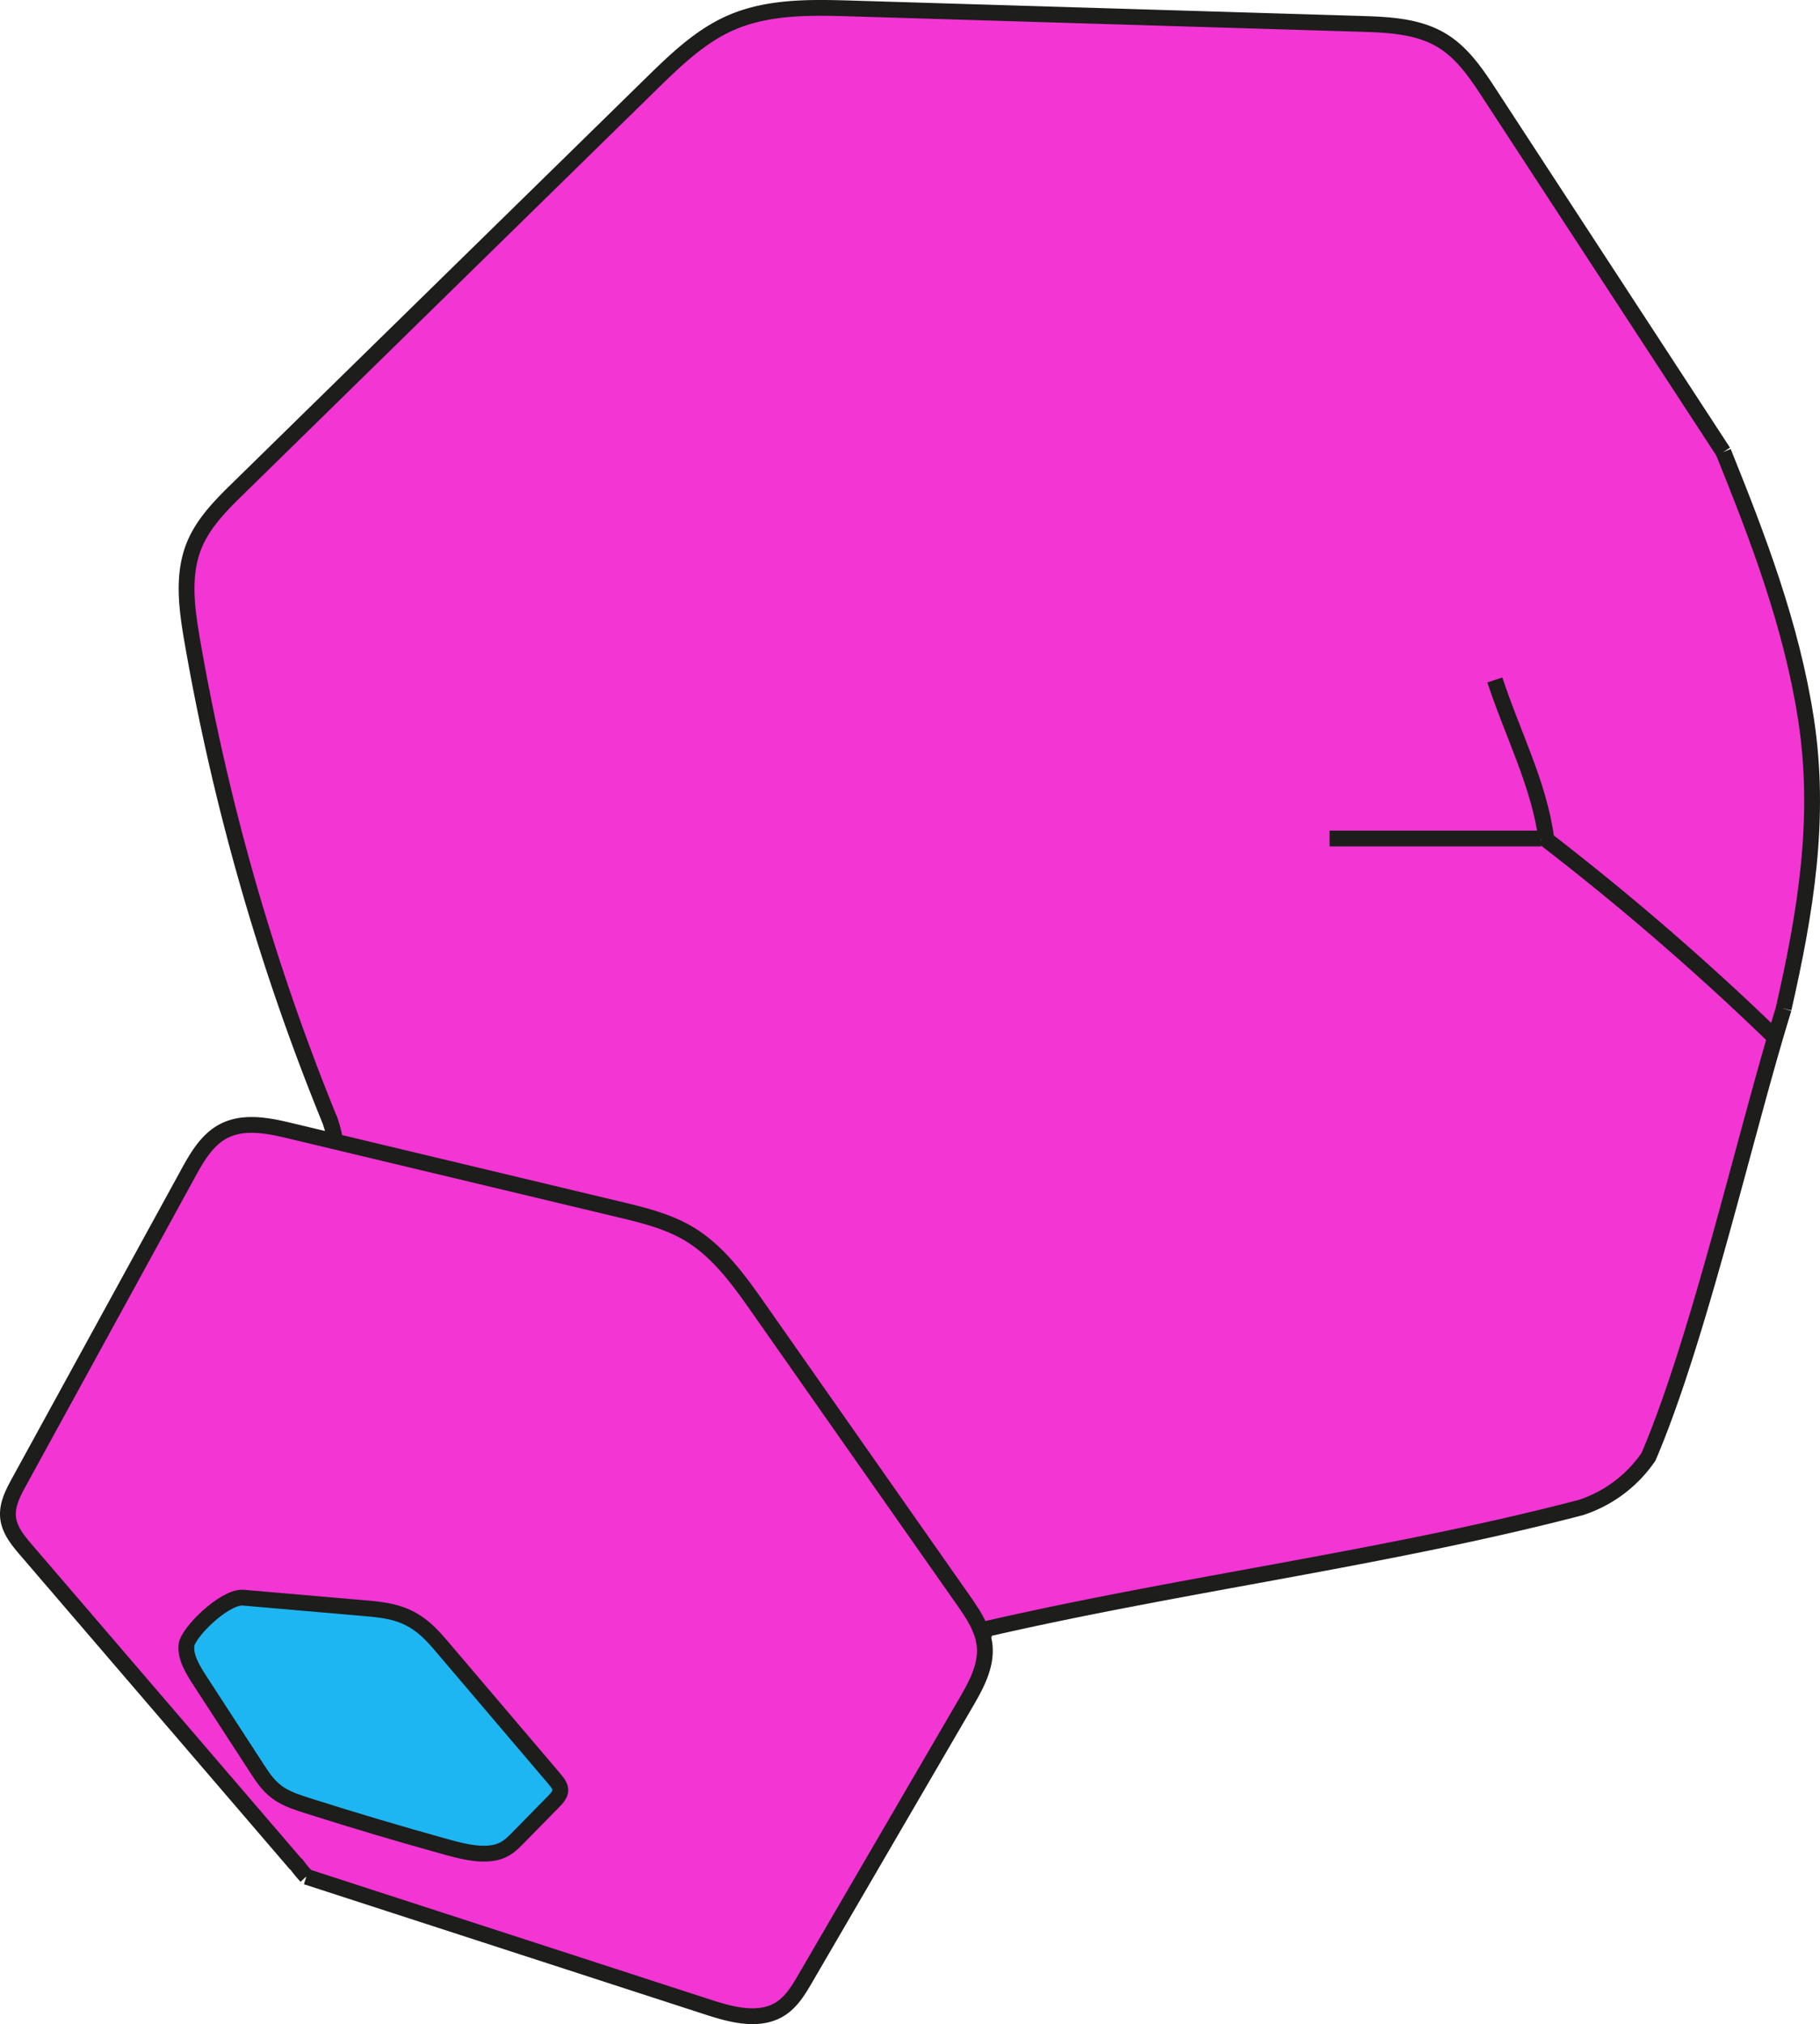 <svg id="Camada_2" data-name="Camada 2" xmlns="http://www.w3.org/2000/svg" viewBox="0 0 806.4 896.78"><defs><style>.cls-1{fill:#f235d3;}.cls-2{fill:#1db6f2;}.cls-3{fill:none;stroke:#1d1d1b;stroke-miterlimit:10;stroke-width:7px;}</style></defs><path class="cls-1" d="M162.26,498.93h0a1025.62,1025.62,0,0,1-60.85-212.37C99,272.71,97,258,102.2,244.92c4.08-10.19,12.14-18.19,20-25.87L305,40C315.59,29.67,326.45,19.12,340,13.18c16.65-7.32,35.54-6.9,53.73-6.36l225.21,6.8c12.52.38,25.69.94,36.37,7.48,9.13,5.59,15.28,14.84,21.13,23.8L779.85,203.3c15.22,37.77,30.17,76.63,36.6,118.33,6.8,44.11-.21,85.72-9.89,128.28-16.42,52.74-37.49,146.2-59.95,198.6a58.22,58.22,0,0,1-30,22.46c-86.09,22.46-175.92,33.69-263.11,53.72l-2.89.13c-1.89-4.65-4.87-9-7.78-13.13q-45.15-64.4-90.31-128.8c-8.77-12.51-17.94-25.38-31.05-33.21-9.45-5.63-20.33-8.26-31-10.82l-126.34-30.2.35-1.44A51.84,51.84,0,0,0,162.26,498.93Z" transform="translate(-16.26 -3.06)"/><path class="cls-1" d="M147.47,828.87l-.11.08L27.9,689.84c-3.65-4.26-7.48-8.89-8.06-14.48s2.2-10.89,4.89-15.8L99.49,523.13c4-7.32,8.42-15.05,15.81-18.92,9-4.72,20-2.46,29.85-.09l19,4.54,126.34,30.2c10.69,2.56,21.57,5.19,31,10.82,13.11,7.83,22.28,20.7,31.05,33.21q45.15,64.41,90.31,128.8c2.91,4.15,5.89,8.48,7.78,13.13a26.26,26.26,0,0,1,1.92,7.62c.78,9-3.93,17.47-8.48,25.28l-71,121.88c-2.9,5-6,10.15-10.8,13.31-9.31,6.1-21.62,2.86-32.21-.58L152,834.53l0-.12A62.11,62.11,0,0,1,147.47,828.87Zm117.07-32.69c0-1.86-1.48-3.65-2.91-5.33L212.4,733c-4.81-5.65-10.13-11.64-18.78-14.66-5.2-1.82-11.07-2.35-16.77-2.84l-53.15-4.6c-8.38-.16-24.26,15.59-24.83,21.1s2.91,11,6.31,16.24L130.38,787c2.61,4,5.36,8.15,10.21,11.16,3.53,2.19,7.91,3.61,12.22,5q30.72,9.76,62.09,18.44c7.48,2.06,16.21,4.06,22.89,1.6,3.41-1.26,5.65-3.5,7.77-5.67l15.83-16.12C262.93,799.82,264.53,798.13,264.54,796.18Z" transform="translate(-16.26 -3.06)"/><path class="cls-2" d="M261.63,790.85c1.43,1.68,2.91,3.47,2.91,5.33s-1.61,3.64-3.15,5.21l-15.83,16.12c-2.12,2.17-4.36,4.41-7.77,5.67-6.68,2.46-15.41.46-22.89-1.6q-31.36-8.67-62.09-18.44c-4.31-1.37-8.69-2.79-12.22-5-4.85-3-7.6-7.15-10.21-11.16l-25.2-38.79c-3.4-5.24-6.87-10.74-6.31-16.24s16.45-21.26,24.83-21.1l53.15,4.6c5.7.49,11.57,1,16.77,2.84,8.65,3,14,9,18.78,14.66Z" transform="translate(-16.26 -3.06)"/><path class="cls-3" d="M147.36,829,27.9,689.84c-3.65-4.26-7.48-8.89-8.06-14.48s2.2-10.89,4.89-15.8L99.49,523.13c4-7.32,8.42-15.05,15.81-18.92,9-4.72,20-2.46,29.85-.09l19,4.54,126.34,30.2c10.69,2.56,21.57,5.19,31,10.82,13.11,7.83,22.28,20.7,31.05,33.21q45.15,64.41,90.31,128.8c2.91,4.15,5.89,8.48,7.78,13.13a26.26,26.26,0,0,1,1.92,7.62c.78,9-3.93,17.47-8.48,25.28l-71,121.88c-2.9,5-6,10.15-10.8,13.31-9.31,6.1-21.62,2.86-32.21-.58L152,834.53l-.12,0" transform="translate(-16.26 -3.06)"/><path class="cls-3" d="M123.7,710.87l53.15,4.6c5.7.49,11.57,1,16.77,2.84,8.65,3,14,9,18.78,14.66l49.23,57.88c1.43,1.68,2.91,3.47,2.91,5.33s-1.61,3.64-3.15,5.21l-15.83,16.12c-2.12,2.17-4.36,4.41-7.77,5.67-6.68,2.46-15.41.46-22.89-1.6q-31.36-8.67-62.09-18.44c-4.31-1.37-8.69-2.79-12.22-5-4.85-3-7.6-7.15-10.21-11.16l-25.2-38.79c-3.4-5.24-6.87-10.74-6.31-16.24S115.32,710.71,123.7,710.87Z" transform="translate(-16.26 -3.06)"/><path class="cls-3" d="M162.23,498.94a1025.62,1025.62,0,0,1-60.85-212.37C99,272.71,97,258,102.2,244.92c4.08-10.19,12.14-18.19,20-25.87L305,40C315.59,29.67,326.45,19.12,340,13.18c16.65-7.32,35.54-6.9,53.73-6.36l225.21,6.8c12.52.38,25.69.94,36.37,7.48,9.13,5.59,15.28,14.84,21.13,23.8L779.85,203.3" transform="translate(-16.26 -3.06)"/><path class="cls-3" d="M806.56,449.91c9.68-42.56,16.69-84.17,9.89-128.28-6.43-41.7-21.38-80.56-36.6-118.33" transform="translate(-16.26 -3.06)"/><path class="cls-3" d="M453.55,724.69c87.19-20,177-31.26,263.11-53.72a58.22,58.22,0,0,0,30-22.46c22.46-52.4,43.53-145.86,59.95-198.6" transform="translate(-16.26 -3.06)"/><path class="cls-3" d="M700,374a1191.74,1191.74,0,0,1,101.48,87.53" transform="translate(-16.26 -3.06)"/><path class="cls-3" d="M701.37,374.56c-3.14-23.92-15.06-46.67-22.77-70.25" transform="translate(-16.26 -3.06)"/><path class="cls-3" d="M699,374.56H605.37" transform="translate(-16.26 -3.06)"/><path class="cls-3" d="M152,834.41a62.11,62.11,0,0,1-4.56-5.54c-.09-.11-.17-.23-.25-.34" transform="translate(-16.26 -3.06)"/><path class="cls-3" d="M162.12,498.55l.14.38a51.84,51.84,0,0,1,2.25,8.29" transform="translate(-16.26 -3.06)"/></svg>